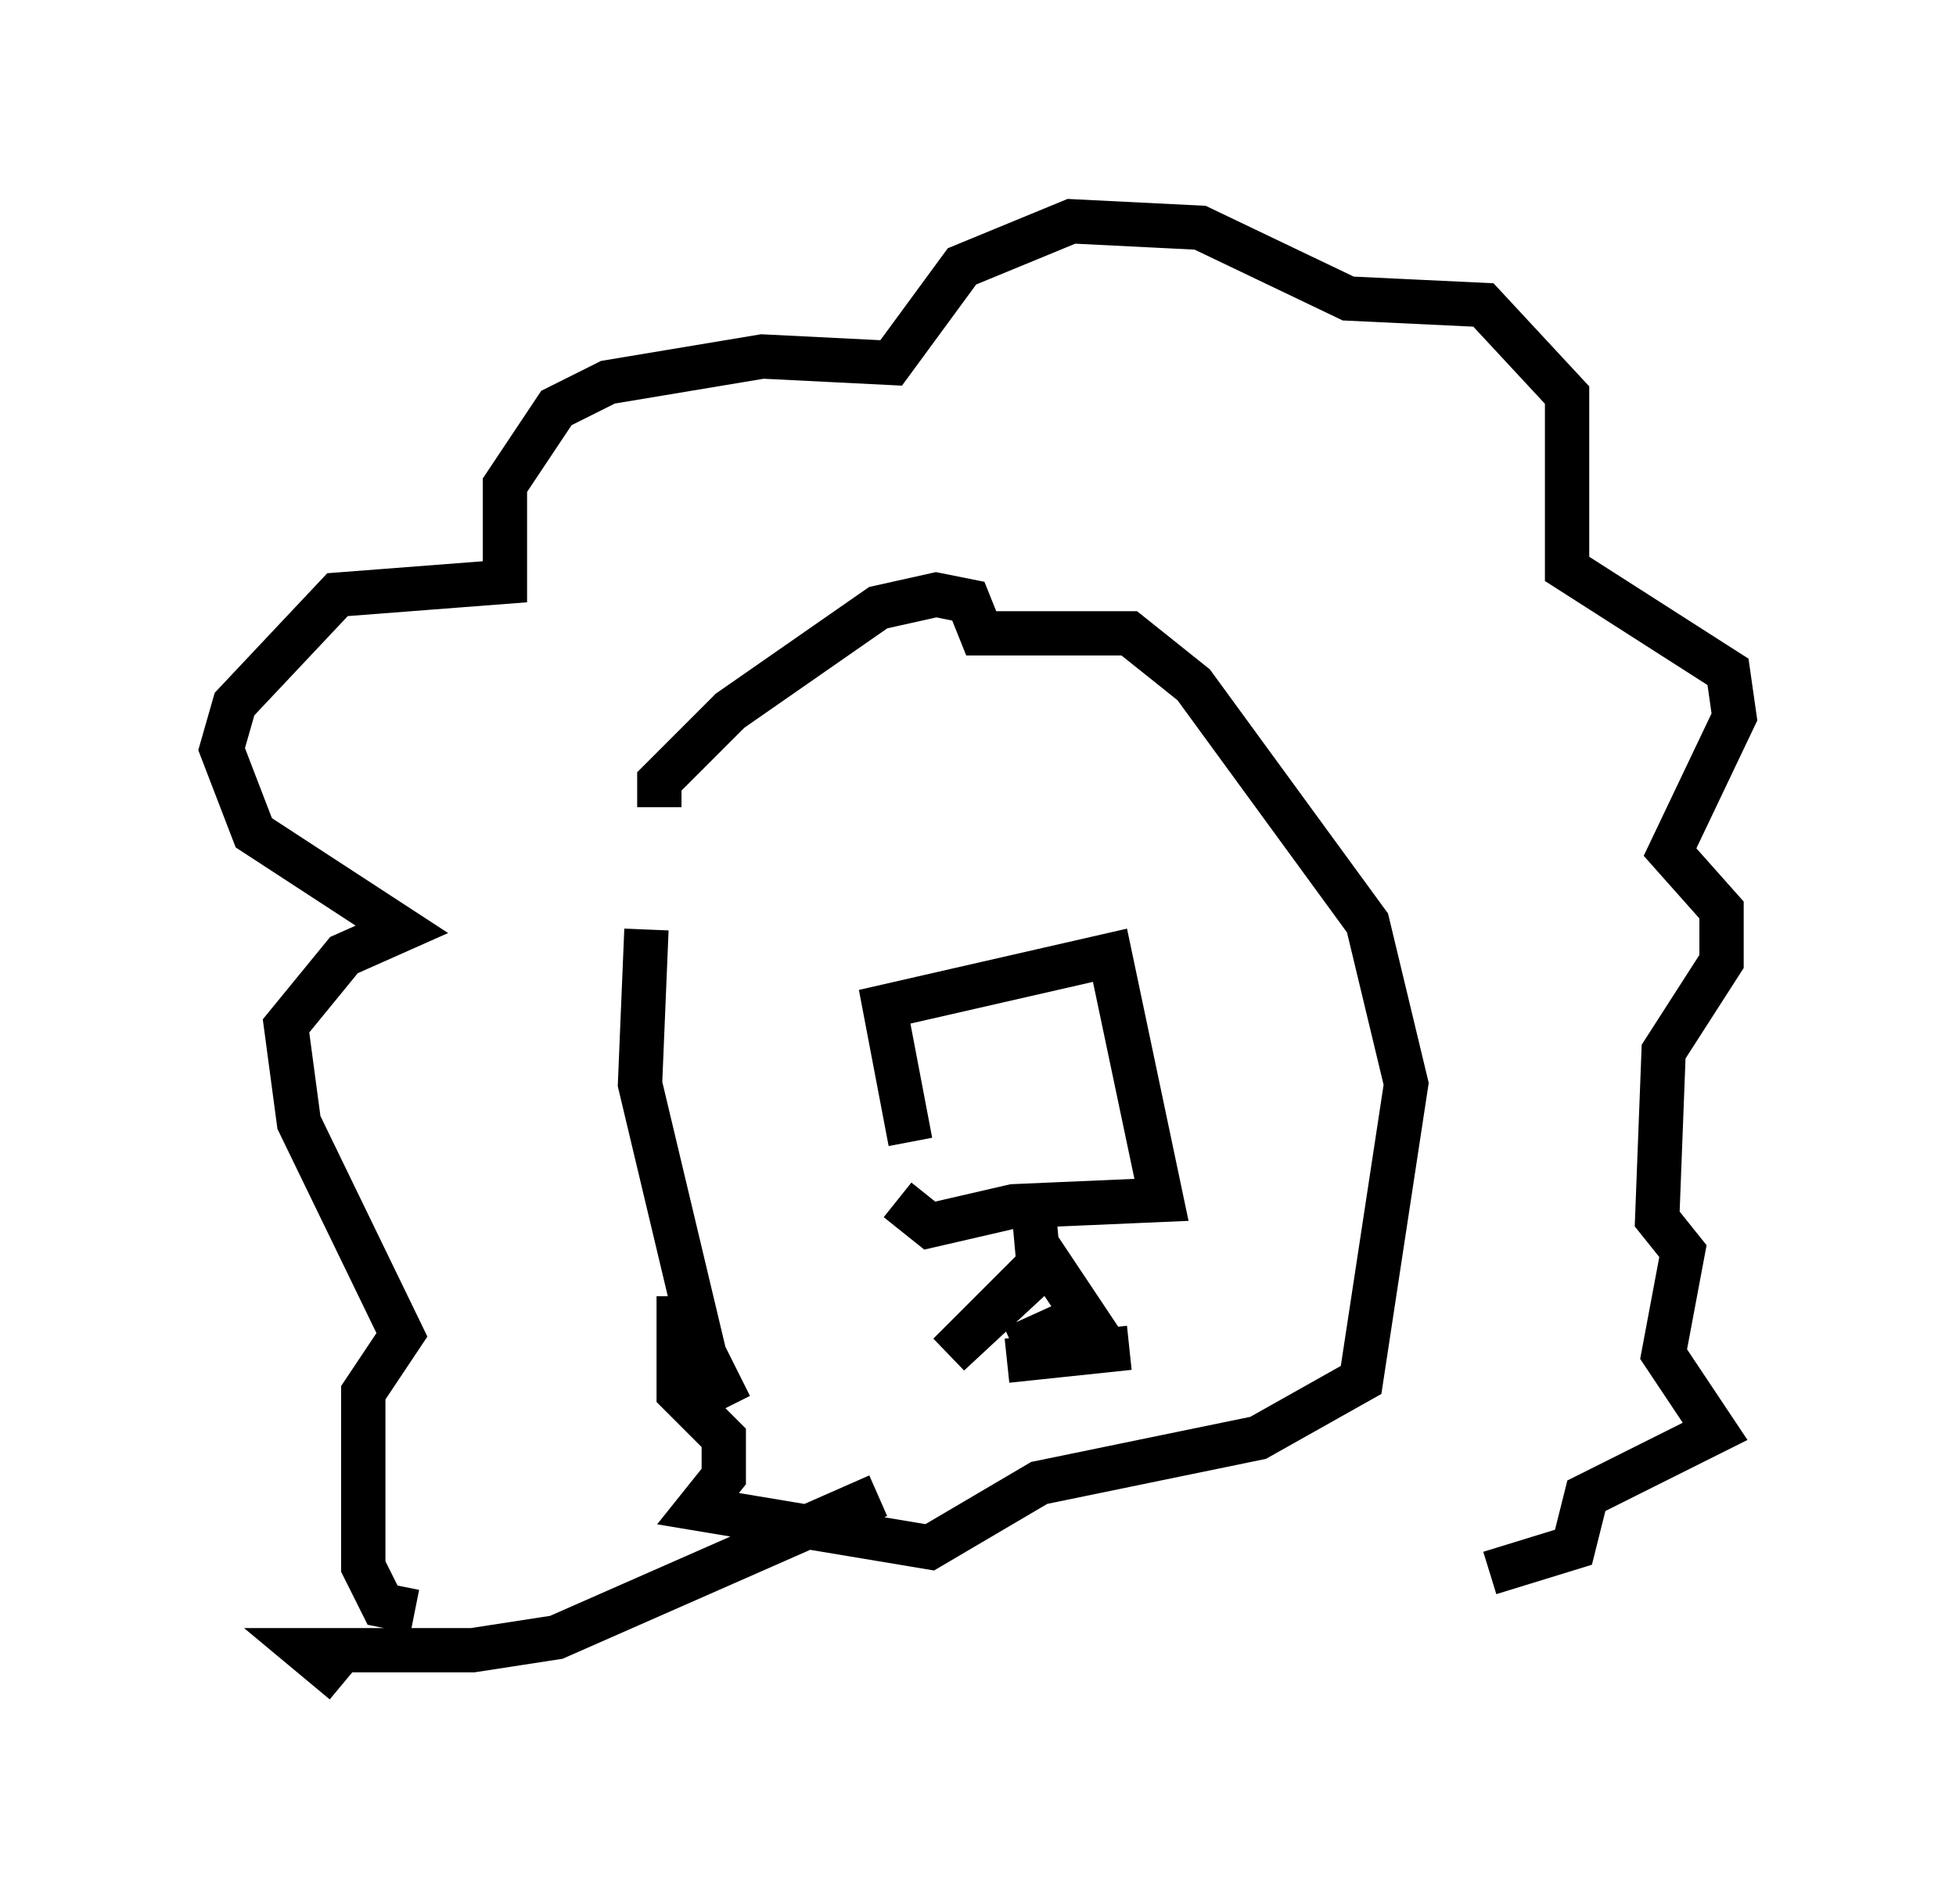 <?xml version="1.0" encoding="utf-8" ?>
<svg baseProfile="full" height="42.972" version="1.1" width="44.134" xmlns="http://www.w3.org/2000/svg" xmlns:ev="http://www.w3.org/2001/xml-events" xmlns:xlink="http://www.w3.org/1999/xlink"><defs /><rect fill="white" height="42.972" width="44.134" x="0" y="0" /><path d="M15.603, 18.508 m-1.017, 2.469 l-0.145, 3.486 1.453, 6.101 l0.581, 1.162 m3.777, -4.648 l0.726, 0.581 1.888, -0.436 l3.341, -0.145 -1.162, -5.52 l-5.084, 1.162 0.581, 3.05 m2.76, 1.307 l0.145, 1.598 -2.034, 1.888 l2.179, -2.179 1.453, 2.179 m-2.324, 0.145 l2.76, -0.291 m-2.615, 0.0 l1.598, -0.726 m-9.587, -11.475 l0.0, -0.581 1.598, -1.598 l3.341, -2.324 1.307, -0.291 l0.726, 0.145 0.291, 0.726 l3.341, 0.0 1.453, 1.162 l3.922, 5.374 0.872, 3.631 l-1.017, 6.682 -2.324, 1.307 l-4.939, 1.017 -2.469, 1.453 l-5.229, -0.872 0.581, -0.726 l0.0, -0.872 -1.017, -1.017 l0.0, -2.179 m-5.955, 7.117 l-0.726, -0.145 -0.436, -0.872 l0.0, -3.922 0.872, -1.307 l-2.324, -4.793 -0.291, -2.179 l1.307, -1.598 1.307, -0.581 l-3.341, -2.179 -0.726, -1.888 l0.291, -1.017 2.324, -2.469 l3.777, -0.291 0.0, -2.179 l1.162, -1.743 1.162, -0.581 l3.486, -0.581 2.905, 0.145 l1.598, -2.179 2.469, -1.017 l2.905, 0.145 3.341, 1.598 l3.05, 0.145 1.888, 2.034 l0.0, 3.922 3.631, 2.324 l0.145, 1.017 -1.453, 3.05 l1.162, 1.307 0.0, 1.162 l-1.307, 2.034 -0.145, 3.777 l0.581, 0.726 -0.436, 2.324 l1.162, 1.743 -2.905, 1.453 l-0.291, 1.162 -1.888, 0.581 m-25.855, 2.469 l-0.872, -0.726 3.777, 0.0 l1.888, -0.291 7.263, -3.196 " fill="none" stroke="black" stroke-width="1" /></svg>